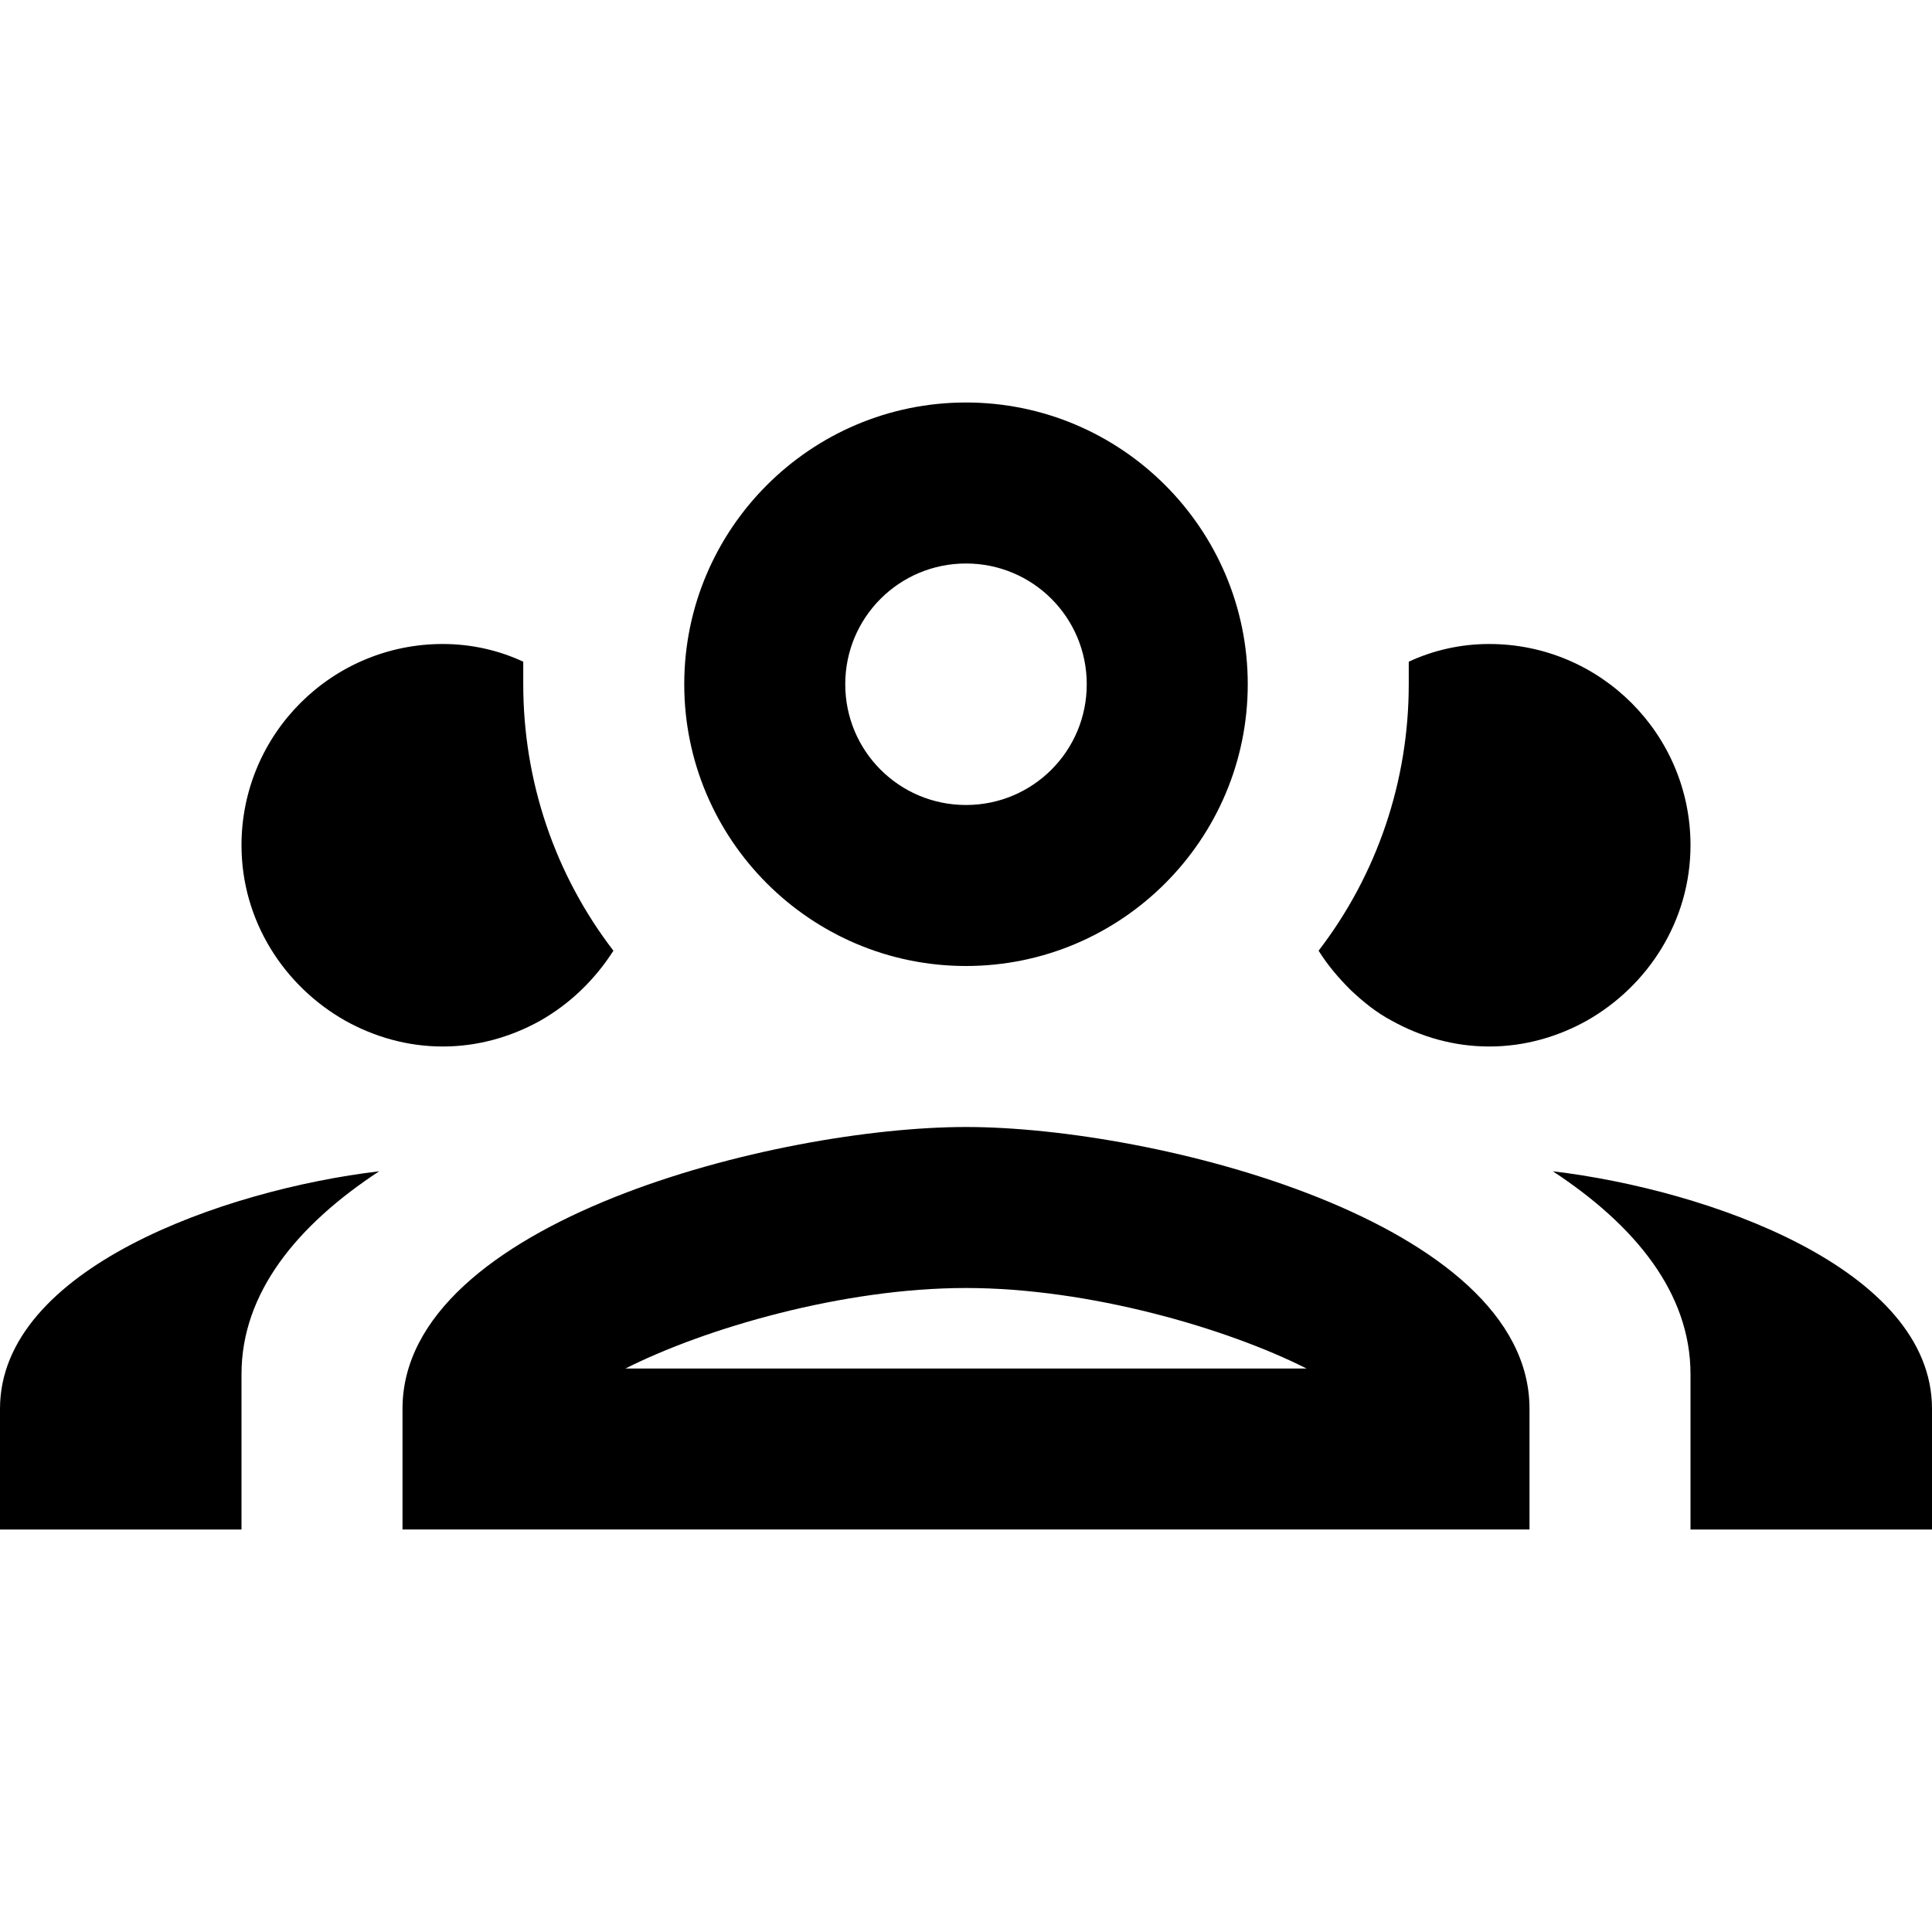 <svg height="24" viewBox="0 0 24 24" width="24" xmlns="http://www.w3.org/2000/svg"><path d="m12 5c-1.93 0-3.5 1.57-3.5 3.5s1.57 3.5 3.5 3.5 3.5-1.57 3.5-3.5-1.57-3.5-3.5-3.5m0 2c.83 0 1.5.67 1.5 1.5s-.67 1.5-1.5 1.5-1.5-.67-1.5-1.5.67-1.5 1.5-1.5m-6.5 1c-1.38 0-2.5 1.12-2.5 2.5 0 .94.53 1.75 1.29 2.18.36.2.77.32 1.21.32s.85-.12 1.21-.32c.37-.21.68-.51.91-.87-.73-.95-1.12-2.11-1.12-3.31 0-.09 0-.19 0-.28-.3-.14-.64-.22-1-.22m13 0c-.36 0-.7.08-1 .22v.28c0 1.2-.39 2.36-1.12 3.31.12.19.25.34.4.49.16.15.32.28.51.38.36.2.77.32 1.21.32s.85-.12 1.21-.32c.76-.43 1.29-1.24 1.29-2.18 0-1.38-1.12-2.5-2.5-2.5m-6.5 6c-2.34 0-7 1.17-7 3.5v1.5h14v-1.5c0-2.33-4.66-3.5-7-3.5m-7.29.55c-1.93.23-4.71 1.21-4.71 2.95v1.5h3v-1.93c0-1.01.69-1.85 1.71-2.52m14.58 0c1.02.67 1.71 1.51 1.71 2.52v1.93h3v-1.5c0-1.74-2.78-2.72-4.71-2.95m-7.29 1.45c1.53 0 3.24.5 4.23 1h-8.46c.99-.5 2.7-1 4.23-1z"/></svg>
